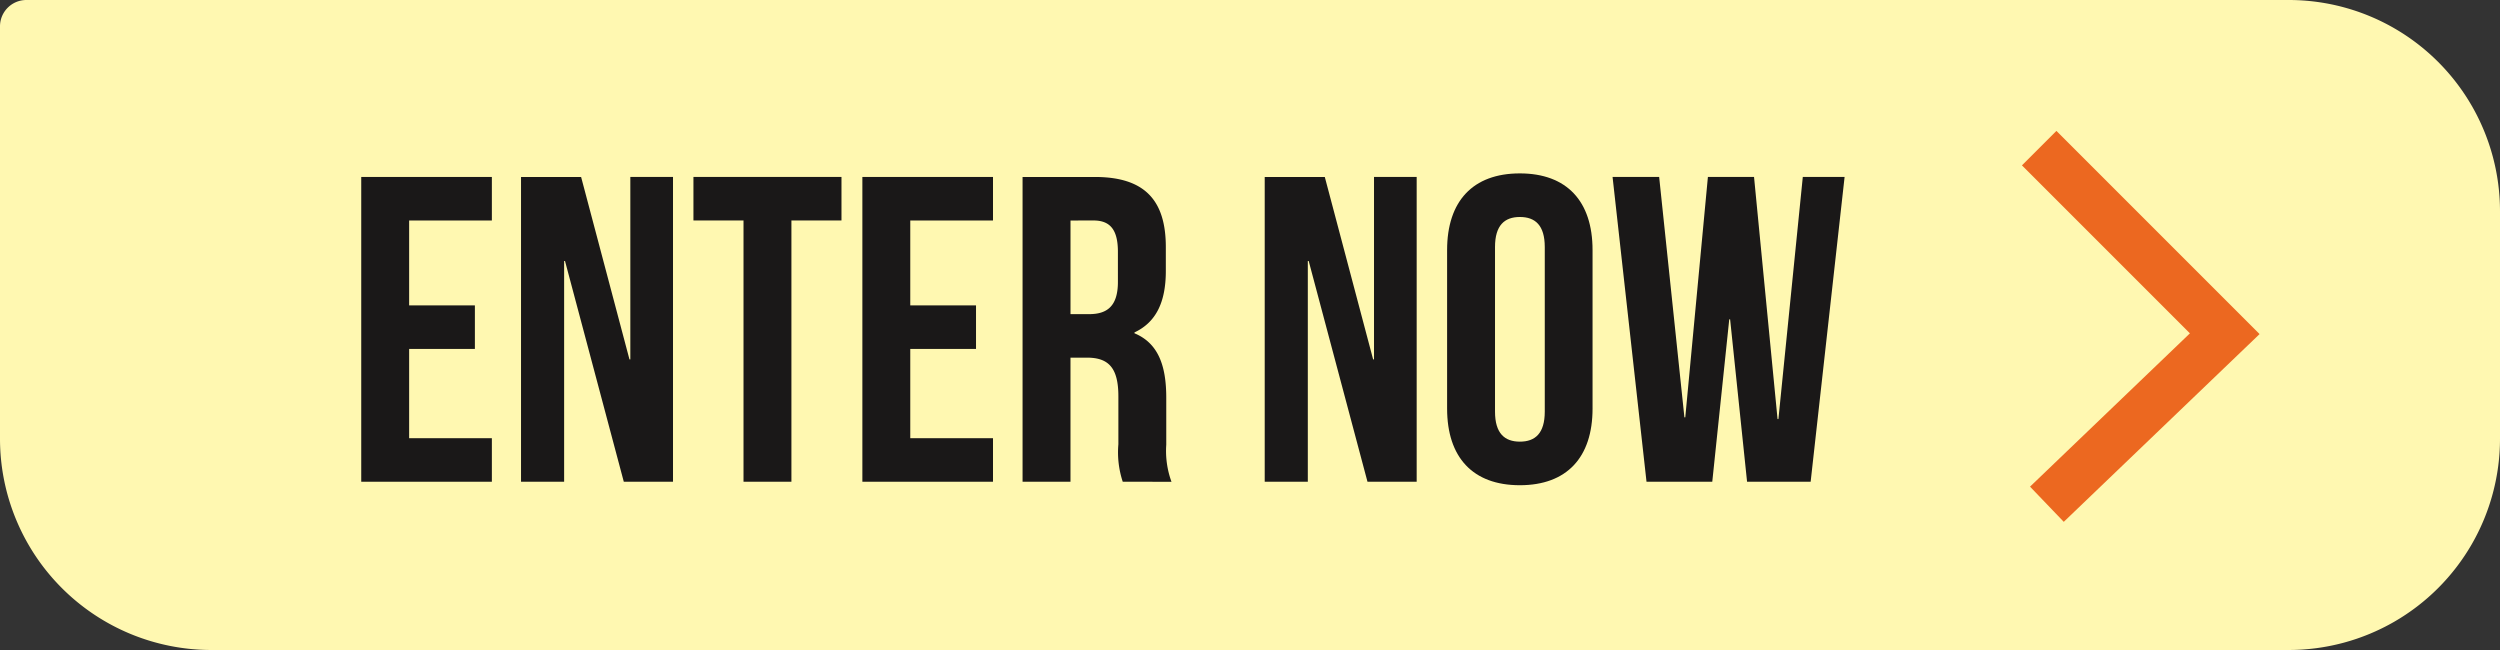 <svg id="Layer_1" data-name="Layer 1" xmlns="http://www.w3.org/2000/svg" viewBox="0 0 200.965 52.251">
  <rect x="0" y="0" width="200.965" height="52.251" fill="#333333" stroke="none"/>
  <defs>
    <style>
      .cls-1 {
        fill: #fff8b1;
      }

      .cls-2 {
        fill: #1a1818;
      }

      .cls-3 {
        fill: none;
        stroke: #ec6820;
        stroke-miterlimit: 10;
        stroke-width: 3.919px;
      }
    </style>
  </defs>
  <title>e8d2cf9e-8285-45b6-91ba-1a1a865df9bc</title>
  <path class="cls-1" d="M2.119,0h181.86a16.986,16.986,0,0,1,16.986,16.986V35.264a16.986,16.986,0,0,1-16.986,16.986H16.986A16.986,16.986,0,0,1,0,35.264V2.119A2.119,2.119,0,0,1,2.119,0Z"/>
  <g>
    <path class="cls-2" d="M32.889,24.549h5.285v3.5H32.889v7.176h6.65v3.5h-10.5v-24.5h10.5v3.5h-6.65Z"/>
    <path class="cls-2" d="M45.418,20.979h-.07V38.726H41.883v-24.5h4.83L50.6,28.89h.07V14.223H54.1v24.5H50.144Z"/>
    <path class="cls-2" d="M55.743,14.223h11.9v3.5H63.619v21H59.768v-21H55.743Z"/>
    <path class="cls-2" d="M73.173,24.549h5.285v3.5H73.173v7.176h6.65v3.5h-10.5v-24.5h10.5v3.5h-6.65Z"/>
    <path class="cls-2" d="M90.253,38.726a7.532,7.532,0,0,1-.351-3.01V31.865c0-2.275-.77-3.115-2.52-3.115h-1.33v9.976H82.2v-24.5h5.811c3.99,0,5.705,1.855,5.705,5.635v1.925c0,2.521-.8,4.13-2.52,4.936v.07c1.925.8,2.555,2.625,2.555,5.18v3.781a7.22,7.22,0,0,0,.42,2.975Zm-4.2-21v7.526h1.5c1.435,0,2.311-.63,2.311-2.59V20.244c0-1.75-.6-2.521-1.961-2.521Z"/>
    <path class="cls-2" d="M105.2,20.979h-.07V38.726h-3.465v-24.5h4.83l3.886,14.667h.07V14.223h3.43v24.5h-3.955Z"/>
    <path class="cls-2" d="M116.327,20.1c0-3.92,2.065-6.161,5.846-6.161s5.846,2.24,5.846,6.161V32.845c0,3.92-2.065,6.16-5.846,6.16s-5.846-2.24-5.846-6.16Zm3.851,12.986c0,1.75.771,2.416,2,2.416s2-.665,2-2.416V19.858c0-1.75-.77-2.415-2-2.415s-2,.665-2,2.415Z"/>
    <path class="cls-2" d="M139.077,25.669h-.069l-1.365,13.056h-5.286l-2.729-24.5h3.745l2.03,19.322h.07l1.819-19.322H141l1.89,19.462h.07l1.96-19.462h3.36l-2.729,24.5h-5.111Z"/>
  </g>
  <polyline class="cls-3" points="163.921 11.908 178.838 26.826 164.542 40.534"/>
</svg>
